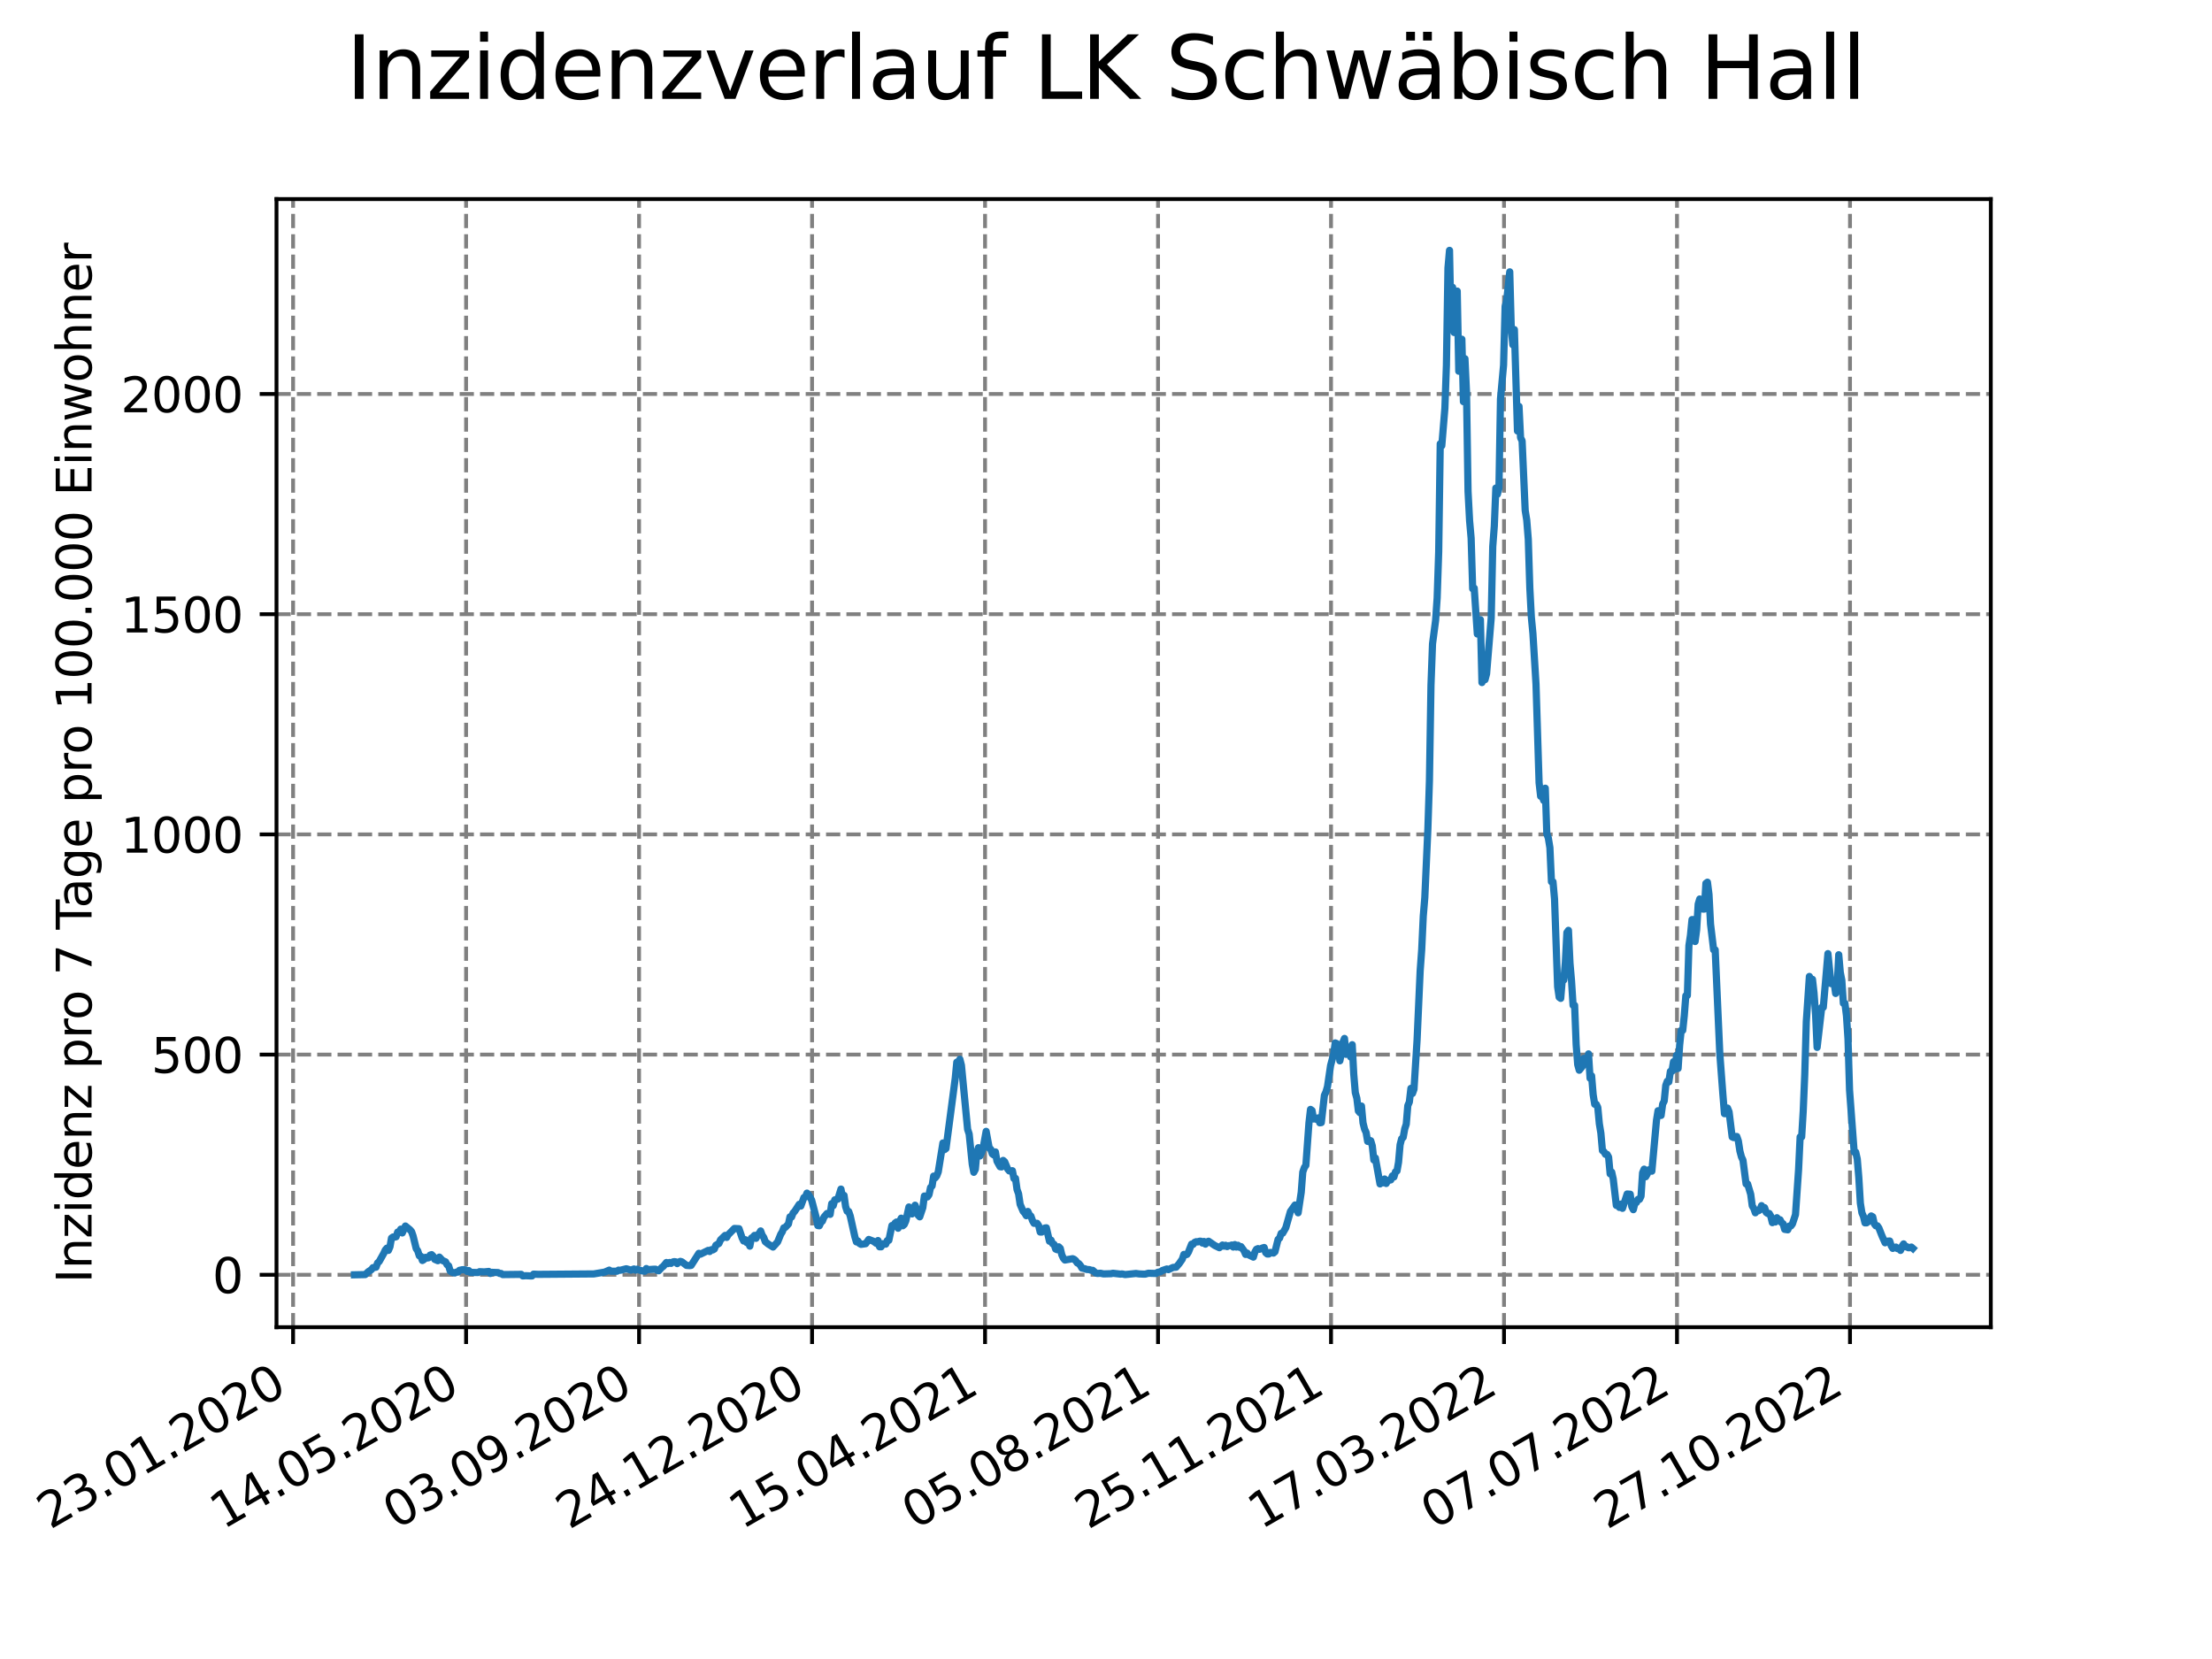 <?xml version="1.0" encoding="utf-8" standalone="no"?>
<!DOCTYPE svg PUBLIC "-//W3C//DTD SVG 1.1//EN"
  "http://www.w3.org/Graphics/SVG/1.1/DTD/svg11.dtd">
<svg xmlns:xlink="http://www.w3.org/1999/xlink" width="460.8pt" height="345.6pt" viewBox="0 0 460.8 345.6" xmlns="http://www.w3.org/2000/svg" version="1.1">
 <defs>
  <style type="text/css">*{stroke-linejoin: round; stroke-linecap: butt}</style>
 </defs>
 <g id="figure_1">
  <g id="patch_1">
   <path d="M 0 345.6 
L 460.8 345.6 
L 460.8 0 
L 0 0 
z
" style="fill: #ffffff"/>
  </g>
  <g id="axes_1">
   <g id="patch_2">
    <path d="M 57.6 276.48 
L 414.72 276.48 
L 414.72 41.472 
L 57.6 41.472 
z
" style="fill: #ffffff"/>
   </g>
   <g id="matplotlib.axis_1">
    <g id="xtick_1">
     <g id="line2d_1">
      <path d="M 61.056 276.48 
L 61.056 41.472 
" clip-path="url(#pf6f4ff1343)" style="fill: none; stroke-dasharray: 2.96,1.28; stroke-dashoffset: 0; stroke: #808080; stroke-width: 0.8"/>
     </g>
     <g id="line2d_2">
      <defs>
       <path id="m488d2e5618" d="M 0 0 
L 0 3.5 
" style="stroke: #000000; stroke-width: 0.8"/>
      </defs>
      <g>
       <use xlink:href="#m488d2e5618" x="61.056" y="276.48" style="stroke: #000000; stroke-width: 0.8"/>
      </g>
     </g>
     <g id="text_1">
      <!-- 23.01.2020 -->
      <g transform="translate(10.431 318.689) rotate(-30) scale(0.1 -0.1)">
       <defs>
        <path id="DejaVuSans-32" d="M 1228 531 
L 3431 531 
L 3431 0 
L 469 0 
L 469 531 
Q 828 903 1448 1529 
Q 2069 2156 2228 2338 
Q 2531 2678 2651 2914 
Q 2772 3150 2772 3378 
Q 2772 3750 2511 3984 
Q 2250 4219 1831 4219 
Q 1534 4219 1204 4116 
Q 875 4013 500 3803 
L 500 4441 
Q 881 4594 1212 4672 
Q 1544 4750 1819 4750 
Q 2544 4750 2975 4387 
Q 3406 4025 3406 3419 
Q 3406 3131 3298 2873 
Q 3191 2616 2906 2266 
Q 2828 2175 2409 1742 
Q 1991 1309 1228 531 
z
" transform="scale(0.016)"/>
        <path id="DejaVuSans-33" d="M 2597 2516 
Q 3050 2419 3304 2112 
Q 3559 1806 3559 1356 
Q 3559 666 3084 287 
Q 2609 -91 1734 -91 
Q 1441 -91 1130 -33 
Q 819 25 488 141 
L 488 750 
Q 750 597 1062 519 
Q 1375 441 1716 441 
Q 2309 441 2620 675 
Q 2931 909 2931 1356 
Q 2931 1769 2642 2001 
Q 2353 2234 1838 2234 
L 1294 2234 
L 1294 2753 
L 1863 2753 
Q 2328 2753 2575 2939 
Q 2822 3125 2822 3475 
Q 2822 3834 2567 4026 
Q 2313 4219 1838 4219 
Q 1578 4219 1281 4162 
Q 984 4106 628 3988 
L 628 4550 
Q 988 4650 1302 4700 
Q 1616 4750 1894 4750 
Q 2613 4750 3031 4423 
Q 3450 4097 3450 3541 
Q 3450 3153 3228 2886 
Q 3006 2619 2597 2516 
z
" transform="scale(0.016)"/>
        <path id="DejaVuSans-2e" d="M 684 794 
L 1344 794 
L 1344 0 
L 684 0 
L 684 794 
z
" transform="scale(0.016)"/>
        <path id="DejaVuSans-30" d="M 2034 4250 
Q 1547 4250 1301 3770 
Q 1056 3291 1056 2328 
Q 1056 1369 1301 889 
Q 1547 409 2034 409 
Q 2525 409 2770 889 
Q 3016 1369 3016 2328 
Q 3016 3291 2770 3770 
Q 2525 4250 2034 4250 
z
M 2034 4750 
Q 2819 4750 3233 4129 
Q 3647 3509 3647 2328 
Q 3647 1150 3233 529 
Q 2819 -91 2034 -91 
Q 1250 -91 836 529 
Q 422 1150 422 2328 
Q 422 3509 836 4129 
Q 1250 4750 2034 4750 
z
" transform="scale(0.016)"/>
        <path id="DejaVuSans-31" d="M 794 531 
L 1825 531 
L 1825 4091 
L 703 3866 
L 703 4441 
L 1819 4666 
L 2450 4666 
L 2450 531 
L 3481 531 
L 3481 0 
L 794 0 
L 794 531 
z
" transform="scale(0.016)"/>
       </defs>
       <use xlink:href="#DejaVuSans-32"/>
       <use xlink:href="#DejaVuSans-33" x="63.623"/>
       <use xlink:href="#DejaVuSans-2e" x="127.246"/>
       <use xlink:href="#DejaVuSans-30" x="159.033"/>
       <use xlink:href="#DejaVuSans-31" x="222.656"/>
       <use xlink:href="#DejaVuSans-2e" x="286.279"/>
       <use xlink:href="#DejaVuSans-32" x="318.066"/>
       <use xlink:href="#DejaVuSans-30" x="381.689"/>
       <use xlink:href="#DejaVuSans-32" x="445.312"/>
       <use xlink:href="#DejaVuSans-30" x="508.936"/>
      </g>
     </g>
    </g>
    <g id="xtick_2">
     <g id="line2d_3">
      <path d="M 97.093 276.48 
L 97.093 41.472 
" clip-path="url(#pf6f4ff1343)" style="fill: none; stroke-dasharray: 2.96,1.28; stroke-dashoffset: 0; stroke: #808080; stroke-width: 0.8"/>
     </g>
     <g id="line2d_4">
      <g>
       <use xlink:href="#m488d2e5618" x="97.093" y="276.48" style="stroke: #000000; stroke-width: 0.8"/>
      </g>
     </g>
     <g id="text_2">
      <!-- 14.05.2020 -->
      <g transform="translate(46.468 318.689) rotate(-30) scale(0.1 -0.1)">
       <defs>
        <path id="DejaVuSans-34" d="M 2419 4116 
L 825 1625 
L 2419 1625 
L 2419 4116 
z
M 2253 4666 
L 3047 4666 
L 3047 1625 
L 3713 1625 
L 3713 1100 
L 3047 1100 
L 3047 0 
L 2419 0 
L 2419 1100 
L 313 1100 
L 313 1709 
L 2253 4666 
z
" transform="scale(0.016)"/>
        <path id="DejaVuSans-35" d="M 691 4666 
L 3169 4666 
L 3169 4134 
L 1269 4134 
L 1269 2991 
Q 1406 3038 1543 3061 
Q 1681 3084 1819 3084 
Q 2600 3084 3056 2656 
Q 3513 2228 3513 1497 
Q 3513 744 3044 326 
Q 2575 -91 1722 -91 
Q 1428 -91 1123 -41 
Q 819 9 494 109 
L 494 744 
Q 775 591 1075 516 
Q 1375 441 1709 441 
Q 2250 441 2565 725 
Q 2881 1009 2881 1497 
Q 2881 1984 2565 2268 
Q 2250 2553 1709 2553 
Q 1456 2553 1204 2497 
Q 953 2441 691 2322 
L 691 4666 
z
" transform="scale(0.016)"/>
       </defs>
       <use xlink:href="#DejaVuSans-31"/>
       <use xlink:href="#DejaVuSans-34" x="63.623"/>
       <use xlink:href="#DejaVuSans-2e" x="127.246"/>
       <use xlink:href="#DejaVuSans-30" x="159.033"/>
       <use xlink:href="#DejaVuSans-35" x="222.656"/>
       <use xlink:href="#DejaVuSans-2e" x="286.279"/>
       <use xlink:href="#DejaVuSans-32" x="318.066"/>
       <use xlink:href="#DejaVuSans-30" x="381.689"/>
       <use xlink:href="#DejaVuSans-32" x="445.312"/>
       <use xlink:href="#DejaVuSans-30" x="508.936"/>
      </g>
     </g>
    </g>
    <g id="xtick_3">
     <g id="line2d_5">
      <path d="M 133.13 276.48 
L 133.13 41.472 
" clip-path="url(#pf6f4ff1343)" style="fill: none; stroke-dasharray: 2.96,1.28; stroke-dashoffset: 0; stroke: #808080; stroke-width: 0.8"/>
     </g>
     <g id="line2d_6">
      <g>
       <use xlink:href="#m488d2e5618" x="133.13" y="276.48" style="stroke: #000000; stroke-width: 0.8"/>
      </g>
     </g>
     <g id="text_3">
      <!-- 03.09.2020 -->
      <g transform="translate(82.505 318.689) rotate(-30) scale(0.1 -0.1)">
       <defs>
        <path id="DejaVuSans-39" d="M 703 97 
L 703 672 
Q 941 559 1184 500 
Q 1428 441 1663 441 
Q 2288 441 2617 861 
Q 2947 1281 2994 2138 
Q 2813 1869 2534 1725 
Q 2256 1581 1919 1581 
Q 1219 1581 811 2004 
Q 403 2428 403 3163 
Q 403 3881 828 4315 
Q 1253 4750 1959 4750 
Q 2769 4750 3195 4129 
Q 3622 3509 3622 2328 
Q 3622 1225 3098 567 
Q 2575 -91 1691 -91 
Q 1453 -91 1209 -44 
Q 966 3 703 97 
z
M 1959 2075 
Q 2384 2075 2632 2365 
Q 2881 2656 2881 3163 
Q 2881 3666 2632 3958 
Q 2384 4250 1959 4250 
Q 1534 4250 1286 3958 
Q 1038 3666 1038 3163 
Q 1038 2656 1286 2365 
Q 1534 2075 1959 2075 
z
" transform="scale(0.016)"/>
       </defs>
       <use xlink:href="#DejaVuSans-30"/>
       <use xlink:href="#DejaVuSans-33" x="63.623"/>
       <use xlink:href="#DejaVuSans-2e" x="127.246"/>
       <use xlink:href="#DejaVuSans-30" x="159.033"/>
       <use xlink:href="#DejaVuSans-39" x="222.656"/>
       <use xlink:href="#DejaVuSans-2e" x="286.279"/>
       <use xlink:href="#DejaVuSans-32" x="318.066"/>
       <use xlink:href="#DejaVuSans-30" x="381.689"/>
       <use xlink:href="#DejaVuSans-32" x="445.312"/>
       <use xlink:href="#DejaVuSans-30" x="508.936"/>
      </g>
     </g>
    </g>
    <g id="xtick_4">
     <g id="line2d_7">
      <path d="M 169.167 276.48 
L 169.167 41.472 
" clip-path="url(#pf6f4ff1343)" style="fill: none; stroke-dasharray: 2.96,1.28; stroke-dashoffset: 0; stroke: #808080; stroke-width: 0.8"/>
     </g>
     <g id="line2d_8">
      <g>
       <use xlink:href="#m488d2e5618" x="169.167" y="276.48" style="stroke: #000000; stroke-width: 0.8"/>
      </g>
     </g>
     <g id="text_4">
      <!-- 24.12.2020 -->
      <g transform="translate(118.542 318.689) rotate(-30) scale(0.1 -0.1)">
       <use xlink:href="#DejaVuSans-32"/>
       <use xlink:href="#DejaVuSans-34" x="63.623"/>
       <use xlink:href="#DejaVuSans-2e" x="127.246"/>
       <use xlink:href="#DejaVuSans-31" x="159.033"/>
       <use xlink:href="#DejaVuSans-32" x="222.656"/>
       <use xlink:href="#DejaVuSans-2e" x="286.279"/>
       <use xlink:href="#DejaVuSans-32" x="318.066"/>
       <use xlink:href="#DejaVuSans-30" x="381.689"/>
       <use xlink:href="#DejaVuSans-32" x="445.312"/>
       <use xlink:href="#DejaVuSans-30" x="508.936"/>
      </g>
     </g>
    </g>
    <g id="xtick_5">
     <g id="line2d_9">
      <path d="M 205.204 276.48 
L 205.204 41.472 
" clip-path="url(#pf6f4ff1343)" style="fill: none; stroke-dasharray: 2.96,1.28; stroke-dashoffset: 0; stroke: #808080; stroke-width: 0.8"/>
     </g>
     <g id="line2d_10">
      <g>
       <use xlink:href="#m488d2e5618" x="205.204" y="276.48" style="stroke: #000000; stroke-width: 0.8"/>
      </g>
     </g>
     <g id="text_5">
      <!-- 15.04.2021 -->
      <g transform="translate(154.579 318.689) rotate(-30) scale(0.1 -0.1)">
       <use xlink:href="#DejaVuSans-31"/>
       <use xlink:href="#DejaVuSans-35" x="63.623"/>
       <use xlink:href="#DejaVuSans-2e" x="127.246"/>
       <use xlink:href="#DejaVuSans-30" x="159.033"/>
       <use xlink:href="#DejaVuSans-34" x="222.656"/>
       <use xlink:href="#DejaVuSans-2e" x="286.279"/>
       <use xlink:href="#DejaVuSans-32" x="318.066"/>
       <use xlink:href="#DejaVuSans-30" x="381.689"/>
       <use xlink:href="#DejaVuSans-32" x="445.312"/>
       <use xlink:href="#DejaVuSans-31" x="508.936"/>
      </g>
     </g>
    </g>
    <g id="xtick_6">
     <g id="line2d_11">
      <path d="M 241.241 276.48 
L 241.241 41.472 
" clip-path="url(#pf6f4ff1343)" style="fill: none; stroke-dasharray: 2.96,1.28; stroke-dashoffset: 0; stroke: #808080; stroke-width: 0.8"/>
     </g>
     <g id="line2d_12">
      <g>
       <use xlink:href="#m488d2e5618" x="241.241" y="276.48" style="stroke: #000000; stroke-width: 0.8"/>
      </g>
     </g>
     <g id="text_6">
      <!-- 05.08.2021 -->
      <g transform="translate(190.616 318.689) rotate(-30) scale(0.1 -0.1)">
       <defs>
        <path id="DejaVuSans-38" d="M 2034 2216 
Q 1584 2216 1326 1975 
Q 1069 1734 1069 1313 
Q 1069 891 1326 650 
Q 1584 409 2034 409 
Q 2484 409 2743 651 
Q 3003 894 3003 1313 
Q 3003 1734 2745 1975 
Q 2488 2216 2034 2216 
z
M 1403 2484 
Q 997 2584 770 2862 
Q 544 3141 544 3541 
Q 544 4100 942 4425 
Q 1341 4750 2034 4750 
Q 2731 4750 3128 4425 
Q 3525 4100 3525 3541 
Q 3525 3141 3298 2862 
Q 3072 2584 2669 2484 
Q 3125 2378 3379 2068 
Q 3634 1759 3634 1313 
Q 3634 634 3220 271 
Q 2806 -91 2034 -91 
Q 1263 -91 848 271 
Q 434 634 434 1313 
Q 434 1759 690 2068 
Q 947 2378 1403 2484 
z
M 1172 3481 
Q 1172 3119 1398 2916 
Q 1625 2713 2034 2713 
Q 2441 2713 2670 2916 
Q 2900 3119 2900 3481 
Q 2900 3844 2670 4047 
Q 2441 4250 2034 4250 
Q 1625 4250 1398 4047 
Q 1172 3844 1172 3481 
z
" transform="scale(0.016)"/>
       </defs>
       <use xlink:href="#DejaVuSans-30"/>
       <use xlink:href="#DejaVuSans-35" x="63.623"/>
       <use xlink:href="#DejaVuSans-2e" x="127.246"/>
       <use xlink:href="#DejaVuSans-30" x="159.033"/>
       <use xlink:href="#DejaVuSans-38" x="222.656"/>
       <use xlink:href="#DejaVuSans-2e" x="286.279"/>
       <use xlink:href="#DejaVuSans-32" x="318.066"/>
       <use xlink:href="#DejaVuSans-30" x="381.689"/>
       <use xlink:href="#DejaVuSans-32" x="445.312"/>
       <use xlink:href="#DejaVuSans-31" x="508.936"/>
      </g>
     </g>
    </g>
    <g id="xtick_7">
     <g id="line2d_13">
      <path d="M 277.278 276.48 
L 277.278 41.472 
" clip-path="url(#pf6f4ff1343)" style="fill: none; stroke-dasharray: 2.96,1.28; stroke-dashoffset: 0; stroke: #808080; stroke-width: 0.8"/>
     </g>
     <g id="line2d_14">
      <g>
       <use xlink:href="#m488d2e5618" x="277.278" y="276.48" style="stroke: #000000; stroke-width: 0.8"/>
      </g>
     </g>
     <g id="text_7">
      <!-- 25.11.2021 -->
      <g transform="translate(226.653 318.689) rotate(-30) scale(0.1 -0.1)">
       <use xlink:href="#DejaVuSans-32"/>
       <use xlink:href="#DejaVuSans-35" x="63.623"/>
       <use xlink:href="#DejaVuSans-2e" x="127.246"/>
       <use xlink:href="#DejaVuSans-31" x="159.033"/>
       <use xlink:href="#DejaVuSans-31" x="222.656"/>
       <use xlink:href="#DejaVuSans-2e" x="286.279"/>
       <use xlink:href="#DejaVuSans-32" x="318.066"/>
       <use xlink:href="#DejaVuSans-30" x="381.689"/>
       <use xlink:href="#DejaVuSans-32" x="445.312"/>
       <use xlink:href="#DejaVuSans-31" x="508.936"/>
      </g>
     </g>
    </g>
    <g id="xtick_8">
     <g id="line2d_15">
      <path d="M 313.315 276.48 
L 313.315 41.472 
" clip-path="url(#pf6f4ff1343)" style="fill: none; stroke-dasharray: 2.96,1.28; stroke-dashoffset: 0; stroke: #808080; stroke-width: 0.8"/>
     </g>
     <g id="line2d_16">
      <g>
       <use xlink:href="#m488d2e5618" x="313.315" y="276.48" style="stroke: #000000; stroke-width: 0.8"/>
      </g>
     </g>
     <g id="text_8">
      <!-- 17.03.2022 -->
      <g transform="translate(262.69 318.689) rotate(-30) scale(0.1 -0.1)">
       <defs>
        <path id="DejaVuSans-37" d="M 525 4666 
L 3525 4666 
L 3525 4397 
L 1831 0 
L 1172 0 
L 2766 4134 
L 525 4134 
L 525 4666 
z
" transform="scale(0.016)"/>
       </defs>
       <use xlink:href="#DejaVuSans-31"/>
       <use xlink:href="#DejaVuSans-37" x="63.623"/>
       <use xlink:href="#DejaVuSans-2e" x="127.246"/>
       <use xlink:href="#DejaVuSans-30" x="159.033"/>
       <use xlink:href="#DejaVuSans-33" x="222.656"/>
       <use xlink:href="#DejaVuSans-2e" x="286.279"/>
       <use xlink:href="#DejaVuSans-32" x="318.066"/>
       <use xlink:href="#DejaVuSans-30" x="381.689"/>
       <use xlink:href="#DejaVuSans-32" x="445.312"/>
       <use xlink:href="#DejaVuSans-32" x="508.936"/>
      </g>
     </g>
    </g>
    <g id="xtick_9">
     <g id="line2d_17">
      <path d="M 349.352 276.48 
L 349.352 41.472 
" clip-path="url(#pf6f4ff1343)" style="fill: none; stroke-dasharray: 2.96,1.28; stroke-dashoffset: 0; stroke: #808080; stroke-width: 0.8"/>
     </g>
     <g id="line2d_18">
      <g>
       <use xlink:href="#m488d2e5618" x="349.352" y="276.48" style="stroke: #000000; stroke-width: 0.8"/>
      </g>
     </g>
     <g id="text_9">
      <!-- 07.07.2022 -->
      <g transform="translate(298.727 318.689) rotate(-30) scale(0.1 -0.1)">
       <use xlink:href="#DejaVuSans-30"/>
       <use xlink:href="#DejaVuSans-37" x="63.623"/>
       <use xlink:href="#DejaVuSans-2e" x="127.246"/>
       <use xlink:href="#DejaVuSans-30" x="159.033"/>
       <use xlink:href="#DejaVuSans-37" x="222.656"/>
       <use xlink:href="#DejaVuSans-2e" x="286.279"/>
       <use xlink:href="#DejaVuSans-32" x="318.066"/>
       <use xlink:href="#DejaVuSans-30" x="381.689"/>
       <use xlink:href="#DejaVuSans-32" x="445.312"/>
       <use xlink:href="#DejaVuSans-32" x="508.936"/>
      </g>
     </g>
    </g>
    <g id="xtick_10">
     <g id="line2d_19">
      <path d="M 385.389 276.48 
L 385.389 41.472 
" clip-path="url(#pf6f4ff1343)" style="fill: none; stroke-dasharray: 2.96,1.28; stroke-dashoffset: 0; stroke: #808080; stroke-width: 0.8"/>
     </g>
     <g id="line2d_20">
      <g>
       <use xlink:href="#m488d2e5618" x="385.389" y="276.48" style="stroke: #000000; stroke-width: 0.8"/>
      </g>
     </g>
     <g id="text_10">
      <!-- 27.10.2022 -->
      <g transform="translate(334.764 318.689) rotate(-30) scale(0.1 -0.1)">
       <use xlink:href="#DejaVuSans-32"/>
       <use xlink:href="#DejaVuSans-37" x="63.623"/>
       <use xlink:href="#DejaVuSans-2e" x="127.246"/>
       <use xlink:href="#DejaVuSans-31" x="159.033"/>
       <use xlink:href="#DejaVuSans-30" x="222.656"/>
       <use xlink:href="#DejaVuSans-2e" x="286.279"/>
       <use xlink:href="#DejaVuSans-32" x="318.066"/>
       <use xlink:href="#DejaVuSans-30" x="381.689"/>
       <use xlink:href="#DejaVuSans-32" x="445.312"/>
       <use xlink:href="#DejaVuSans-32" x="508.936"/>
      </g>
     </g>
    </g>
   </g>
   <g id="matplotlib.axis_2">
    <g id="ytick_1">
     <g id="line2d_21">
      <path d="M 57.6 265.565 
L 414.72 265.565 
" clip-path="url(#pf6f4ff1343)" style="fill: none; stroke-dasharray: 2.96,1.28; stroke-dashoffset: 0; stroke: #808080; stroke-width: 0.8"/>
     </g>
     <g id="line2d_22">
      <defs>
       <path id="m3680b4f6d8" d="M 0 0 
L -3.5 0 
" style="stroke: #000000; stroke-width: 0.8"/>
      </defs>
      <g>
       <use xlink:href="#m3680b4f6d8" x="57.6" y="265.565" style="stroke: #000000; stroke-width: 0.8"/>
      </g>
     </g>
     <g id="text_11">
      <!-- 0 -->
      <g transform="translate(44.237 269.364) scale(0.1 -0.1)">
       <use xlink:href="#DejaVuSans-30"/>
      </g>
     </g>
    </g>
    <g id="ytick_2">
     <g id="line2d_23">
      <path d="M 57.6 219.693 
L 414.72 219.693 
" clip-path="url(#pf6f4ff1343)" style="fill: none; stroke-dasharray: 2.96,1.28; stroke-dashoffset: 0; stroke: #808080; stroke-width: 0.8"/>
     </g>
     <g id="line2d_24">
      <g>
       <use xlink:href="#m3680b4f6d8" x="57.6" y="219.693" style="stroke: #000000; stroke-width: 0.8"/>
      </g>
     </g>
     <g id="text_12">
      <!-- 500 -->
      <g transform="translate(31.512 223.492) scale(0.1 -0.1)">
       <use xlink:href="#DejaVuSans-35"/>
       <use xlink:href="#DejaVuSans-30" x="63.623"/>
       <use xlink:href="#DejaVuSans-30" x="127.246"/>
      </g>
     </g>
    </g>
    <g id="ytick_3">
     <g id="line2d_25">
      <path d="M 57.6 173.821 
L 414.72 173.821 
" clip-path="url(#pf6f4ff1343)" style="fill: none; stroke-dasharray: 2.96,1.28; stroke-dashoffset: 0; stroke: #808080; stroke-width: 0.8"/>
     </g>
     <g id="line2d_26">
      <g>
       <use xlink:href="#m3680b4f6d8" x="57.6" y="173.821" style="stroke: #000000; stroke-width: 0.8"/>
      </g>
     </g>
     <g id="text_13">
      <!-- 1000 -->
      <g transform="translate(25.15 177.621) scale(0.1 -0.1)">
       <use xlink:href="#DejaVuSans-31"/>
       <use xlink:href="#DejaVuSans-30" x="63.623"/>
       <use xlink:href="#DejaVuSans-30" x="127.246"/>
       <use xlink:href="#DejaVuSans-30" x="190.869"/>
      </g>
     </g>
    </g>
    <g id="ytick_4">
     <g id="line2d_27">
      <path d="M 57.6 127.95 
L 414.72 127.95 
" clip-path="url(#pf6f4ff1343)" style="fill: none; stroke-dasharray: 2.96,1.28; stroke-dashoffset: 0; stroke: #808080; stroke-width: 0.8"/>
     </g>
     <g id="line2d_28">
      <g>
       <use xlink:href="#m3680b4f6d8" x="57.6" y="127.95" style="stroke: #000000; stroke-width: 0.8"/>
      </g>
     </g>
     <g id="text_14">
      <!-- 1500 -->
      <g transform="translate(25.15 131.749) scale(0.1 -0.1)">
       <use xlink:href="#DejaVuSans-31"/>
       <use xlink:href="#DejaVuSans-35" x="63.623"/>
       <use xlink:href="#DejaVuSans-30" x="127.246"/>
       <use xlink:href="#DejaVuSans-30" x="190.869"/>
      </g>
     </g>
    </g>
    <g id="ytick_5">
     <g id="line2d_29">
      <path d="M 57.6 82.078 
L 414.72 82.078 
" clip-path="url(#pf6f4ff1343)" style="fill: none; stroke-dasharray: 2.96,1.28; stroke-dashoffset: 0; stroke: #808080; stroke-width: 0.8"/>
     </g>
     <g id="line2d_30">
      <g>
       <use xlink:href="#m3680b4f6d8" x="57.6" y="82.078" style="stroke: #000000; stroke-width: 0.8"/>
      </g>
     </g>
     <g id="text_15">
      <!-- 2000 -->
      <g transform="translate(25.15 85.877) scale(0.1 -0.1)">
       <use xlink:href="#DejaVuSans-32"/>
       <use xlink:href="#DejaVuSans-30" x="63.623"/>
       <use xlink:href="#DejaVuSans-30" x="127.246"/>
       <use xlink:href="#DejaVuSans-30" x="190.869"/>
      </g>
     </g>
    </g>
    <g id="text_16">
     <!-- Inzidenz pro 7 Tage pro 100.000 Einwohner -->
     <g transform="translate(19.07 267.301) rotate(-90) scale(0.1 -0.1)">
      <defs>
       <path id="DejaVuSans-49" d="M 628 4666 
L 1259 4666 
L 1259 0 
L 628 0 
L 628 4666 
z
" transform="scale(0.016)"/>
       <path id="DejaVuSans-6e" d="M 3513 2113 
L 3513 0 
L 2938 0 
L 2938 2094 
Q 2938 2591 2744 2837 
Q 2550 3084 2163 3084 
Q 1697 3084 1428 2787 
Q 1159 2491 1159 1978 
L 1159 0 
L 581 0 
L 581 3500 
L 1159 3500 
L 1159 2956 
Q 1366 3272 1645 3428 
Q 1925 3584 2291 3584 
Q 2894 3584 3203 3211 
Q 3513 2838 3513 2113 
z
" transform="scale(0.016)"/>
       <path id="DejaVuSans-7a" d="M 353 3500 
L 3084 3500 
L 3084 2975 
L 922 459 
L 3084 459 
L 3084 0 
L 275 0 
L 275 525 
L 2438 3041 
L 353 3041 
L 353 3500 
z
" transform="scale(0.016)"/>
       <path id="DejaVuSans-69" d="M 603 3500 
L 1178 3500 
L 1178 0 
L 603 0 
L 603 3500 
z
M 603 4863 
L 1178 4863 
L 1178 4134 
L 603 4134 
L 603 4863 
z
" transform="scale(0.016)"/>
       <path id="DejaVuSans-64" d="M 2906 2969 
L 2906 4863 
L 3481 4863 
L 3481 0 
L 2906 0 
L 2906 525 
Q 2725 213 2448 61 
Q 2172 -91 1784 -91 
Q 1150 -91 751 415 
Q 353 922 353 1747 
Q 353 2572 751 3078 
Q 1150 3584 1784 3584 
Q 2172 3584 2448 3432 
Q 2725 3281 2906 2969 
z
M 947 1747 
Q 947 1113 1208 752 
Q 1469 391 1925 391 
Q 2381 391 2643 752 
Q 2906 1113 2906 1747 
Q 2906 2381 2643 2742 
Q 2381 3103 1925 3103 
Q 1469 3103 1208 2742 
Q 947 2381 947 1747 
z
" transform="scale(0.016)"/>
       <path id="DejaVuSans-65" d="M 3597 1894 
L 3597 1613 
L 953 1613 
Q 991 1019 1311 708 
Q 1631 397 2203 397 
Q 2534 397 2845 478 
Q 3156 559 3463 722 
L 3463 178 
Q 3153 47 2828 -22 
Q 2503 -91 2169 -91 
Q 1331 -91 842 396 
Q 353 884 353 1716 
Q 353 2575 817 3079 
Q 1281 3584 2069 3584 
Q 2775 3584 3186 3129 
Q 3597 2675 3597 1894 
z
M 3022 2063 
Q 3016 2534 2758 2815 
Q 2500 3097 2075 3097 
Q 1594 3097 1305 2825 
Q 1016 2553 972 2059 
L 3022 2063 
z
" transform="scale(0.016)"/>
       <path id="DejaVuSans-20" transform="scale(0.016)"/>
       <path id="DejaVuSans-70" d="M 1159 525 
L 1159 -1331 
L 581 -1331 
L 581 3500 
L 1159 3500 
L 1159 2969 
Q 1341 3281 1617 3432 
Q 1894 3584 2278 3584 
Q 2916 3584 3314 3078 
Q 3713 2572 3713 1747 
Q 3713 922 3314 415 
Q 2916 -91 2278 -91 
Q 1894 -91 1617 61 
Q 1341 213 1159 525 
z
M 3116 1747 
Q 3116 2381 2855 2742 
Q 2594 3103 2138 3103 
Q 1681 3103 1420 2742 
Q 1159 2381 1159 1747 
Q 1159 1113 1420 752 
Q 1681 391 2138 391 
Q 2594 391 2855 752 
Q 3116 1113 3116 1747 
z
" transform="scale(0.016)"/>
       <path id="DejaVuSans-72" d="M 2631 2963 
Q 2534 3019 2420 3045 
Q 2306 3072 2169 3072 
Q 1681 3072 1420 2755 
Q 1159 2438 1159 1844 
L 1159 0 
L 581 0 
L 581 3500 
L 1159 3500 
L 1159 2956 
Q 1341 3275 1631 3429 
Q 1922 3584 2338 3584 
Q 2397 3584 2469 3576 
Q 2541 3569 2628 3553 
L 2631 2963 
z
" transform="scale(0.016)"/>
       <path id="DejaVuSans-6f" d="M 1959 3097 
Q 1497 3097 1228 2736 
Q 959 2375 959 1747 
Q 959 1119 1226 758 
Q 1494 397 1959 397 
Q 2419 397 2687 759 
Q 2956 1122 2956 1747 
Q 2956 2369 2687 2733 
Q 2419 3097 1959 3097 
z
M 1959 3584 
Q 2709 3584 3137 3096 
Q 3566 2609 3566 1747 
Q 3566 888 3137 398 
Q 2709 -91 1959 -91 
Q 1206 -91 779 398 
Q 353 888 353 1747 
Q 353 2609 779 3096 
Q 1206 3584 1959 3584 
z
" transform="scale(0.016)"/>
       <path id="DejaVuSans-54" d="M -19 4666 
L 3928 4666 
L 3928 4134 
L 2272 4134 
L 2272 0 
L 1638 0 
L 1638 4134 
L -19 4134 
L -19 4666 
z
" transform="scale(0.016)"/>
       <path id="DejaVuSans-61" d="M 2194 1759 
Q 1497 1759 1228 1600 
Q 959 1441 959 1056 
Q 959 750 1161 570 
Q 1363 391 1709 391 
Q 2188 391 2477 730 
Q 2766 1069 2766 1631 
L 2766 1759 
L 2194 1759 
z
M 3341 1997 
L 3341 0 
L 2766 0 
L 2766 531 
Q 2569 213 2275 61 
Q 1981 -91 1556 -91 
Q 1019 -91 701 211 
Q 384 513 384 1019 
Q 384 1609 779 1909 
Q 1175 2209 1959 2209 
L 2766 2209 
L 2766 2266 
Q 2766 2663 2505 2880 
Q 2244 3097 1772 3097 
Q 1472 3097 1187 3025 
Q 903 2953 641 2809 
L 641 3341 
Q 956 3463 1253 3523 
Q 1550 3584 1831 3584 
Q 2591 3584 2966 3190 
Q 3341 2797 3341 1997 
z
" transform="scale(0.016)"/>
       <path id="DejaVuSans-67" d="M 2906 1791 
Q 2906 2416 2648 2759 
Q 2391 3103 1925 3103 
Q 1463 3103 1205 2759 
Q 947 2416 947 1791 
Q 947 1169 1205 825 
Q 1463 481 1925 481 
Q 2391 481 2648 825 
Q 2906 1169 2906 1791 
z
M 3481 434 
Q 3481 -459 3084 -895 
Q 2688 -1331 1869 -1331 
Q 1566 -1331 1297 -1286 
Q 1028 -1241 775 -1147 
L 775 -588 
Q 1028 -725 1275 -790 
Q 1522 -856 1778 -856 
Q 2344 -856 2625 -561 
Q 2906 -266 2906 331 
L 2906 616 
Q 2728 306 2450 153 
Q 2172 0 1784 0 
Q 1141 0 747 490 
Q 353 981 353 1791 
Q 353 2603 747 3093 
Q 1141 3584 1784 3584 
Q 2172 3584 2450 3431 
Q 2728 3278 2906 2969 
L 2906 3500 
L 3481 3500 
L 3481 434 
z
" transform="scale(0.016)"/>
       <path id="DejaVuSans-45" d="M 628 4666 
L 3578 4666 
L 3578 4134 
L 1259 4134 
L 1259 2753 
L 3481 2753 
L 3481 2222 
L 1259 2222 
L 1259 531 
L 3634 531 
L 3634 0 
L 628 0 
L 628 4666 
z
" transform="scale(0.016)"/>
       <path id="DejaVuSans-77" d="M 269 3500 
L 844 3500 
L 1563 769 
L 2278 3500 
L 2956 3500 
L 3675 769 
L 4391 3500 
L 4966 3500 
L 4050 0 
L 3372 0 
L 2619 2869 
L 1863 0 
L 1184 0 
L 269 3500 
z
" transform="scale(0.016)"/>
       <path id="DejaVuSans-68" d="M 3513 2113 
L 3513 0 
L 2938 0 
L 2938 2094 
Q 2938 2591 2744 2837 
Q 2550 3084 2163 3084 
Q 1697 3084 1428 2787 
Q 1159 2491 1159 1978 
L 1159 0 
L 581 0 
L 581 4863 
L 1159 4863 
L 1159 2956 
Q 1366 3272 1645 3428 
Q 1925 3584 2291 3584 
Q 2894 3584 3203 3211 
Q 3513 2838 3513 2113 
z
" transform="scale(0.016)"/>
      </defs>
      <use xlink:href="#DejaVuSans-49"/>
      <use xlink:href="#DejaVuSans-6e" x="29.492"/>
      <use xlink:href="#DejaVuSans-7a" x="92.871"/>
      <use xlink:href="#DejaVuSans-69" x="145.361"/>
      <use xlink:href="#DejaVuSans-64" x="173.145"/>
      <use xlink:href="#DejaVuSans-65" x="236.621"/>
      <use xlink:href="#DejaVuSans-6e" x="298.145"/>
      <use xlink:href="#DejaVuSans-7a" x="361.523"/>
      <use xlink:href="#DejaVuSans-20" x="414.014"/>
      <use xlink:href="#DejaVuSans-70" x="445.801"/>
      <use xlink:href="#DejaVuSans-72" x="509.277"/>
      <use xlink:href="#DejaVuSans-6f" x="548.141"/>
      <use xlink:href="#DejaVuSans-20" x="609.322"/>
      <use xlink:href="#DejaVuSans-37" x="641.109"/>
      <use xlink:href="#DejaVuSans-20" x="704.732"/>
      <use xlink:href="#DejaVuSans-54" x="736.52"/>
      <use xlink:href="#DejaVuSans-61" x="781.104"/>
      <use xlink:href="#DejaVuSans-67" x="842.383"/>
      <use xlink:href="#DejaVuSans-65" x="905.859"/>
      <use xlink:href="#DejaVuSans-20" x="967.383"/>
      <use xlink:href="#DejaVuSans-70" x="999.17"/>
      <use xlink:href="#DejaVuSans-72" x="1062.646"/>
      <use xlink:href="#DejaVuSans-6f" x="1101.51"/>
      <use xlink:href="#DejaVuSans-20" x="1162.691"/>
      <use xlink:href="#DejaVuSans-31" x="1194.479"/>
      <use xlink:href="#DejaVuSans-30" x="1258.102"/>
      <use xlink:href="#DejaVuSans-30" x="1321.725"/>
      <use xlink:href="#DejaVuSans-2e" x="1385.348"/>
      <use xlink:href="#DejaVuSans-30" x="1417.135"/>
      <use xlink:href="#DejaVuSans-30" x="1480.758"/>
      <use xlink:href="#DejaVuSans-30" x="1544.381"/>
      <use xlink:href="#DejaVuSans-20" x="1608.004"/>
      <use xlink:href="#DejaVuSans-45" x="1639.791"/>
      <use xlink:href="#DejaVuSans-69" x="1702.975"/>
      <use xlink:href="#DejaVuSans-6e" x="1730.758"/>
      <use xlink:href="#DejaVuSans-77" x="1794.137"/>
      <use xlink:href="#DejaVuSans-6f" x="1875.924"/>
      <use xlink:href="#DejaVuSans-68" x="1937.105"/>
      <use xlink:href="#DejaVuSans-6e" x="2000.484"/>
      <use xlink:href="#DejaVuSans-65" x="2063.863"/>
      <use xlink:href="#DejaVuSans-72" x="2125.387"/>
     </g>
    </g>
   </g>
   <g id="line2d_31">
    <path d="M 73.833 265.565 
L 76.085 265.518 
L 76.729 264.912 
L 77.372 264.492 
L 77.694 264.073 
L 78.337 263.979 
L 78.659 263.093 
L 78.981 262.814 
L 79.946 261.089 
L 80.268 260.389 
L 80.59 260.016 
L 80.911 260.482 
L 81.233 259.736 
L 81.555 257.918 
L 81.877 257.685 
L 82.198 257.731 
L 82.52 257.638 
L 82.842 256.659 
L 83.164 256.659 
L 83.485 256.053 
L 83.807 256.845 
L 84.451 255.4 
L 85.416 256.193 
L 85.738 256.566 
L 86.06 257.498 
L 86.703 260.109 
L 87.025 260.576 
L 87.347 261.601 
L 87.668 261.695 
L 87.99 262.581 
L 88.312 262.394 
L 88.634 261.928 
L 88.955 262.068 
L 89.277 262.021 
L 89.599 261.462 
L 89.921 261.368 
L 90.242 261.695 
L 90.564 262.347 
L 91.208 262.627 
L 91.529 261.881 
L 92.173 262.581 
L 92.816 262.86 
L 93.138 263.466 
L 93.46 263.7 
L 93.782 264.772 
L 94.104 265.005 
L 94.747 265.192 
L 95.069 265.005 
L 95.391 265.005 
L 95.712 264.632 
L 96.356 264.492 
L 96.999 264.539 
L 97.321 264.865 
L 97.643 264.679 
L 97.965 265.052 
L 99.573 265.098 
L 99.895 264.912 
L 100.86 264.959 
L 101.826 264.865 
L 102.147 265.285 
L 102.469 265.052 
L 103.756 265.098 
L 104.078 265.285 
L 104.4 265.285 
L 104.722 265.518 
L 108.583 265.471 
L 108.904 265.798 
L 109.548 265.751 
L 110.513 265.798 
L 110.835 265.798 
L 111.157 265.425 
L 112.122 265.471 
L 123.705 265.378 
L 125.958 265.005 
L 126.923 264.586 
L 127.245 264.819 
L 128.532 264.819 
L 128.853 264.586 
L 129.175 264.632 
L 130.462 264.306 
L 131.428 264.586 
L 132.071 264.352 
L 132.393 264.586 
L 132.715 264.399 
L 133.68 264.725 
L 134.323 264.819 
L 134.645 264.259 
L 134.967 264.492 
L 136.254 264.399 
L 136.576 264.399 
L 136.897 264.632 
L 137.219 264.725 
L 137.863 264.026 
L 138.184 263.793 
L 138.828 263 
L 139.15 263.233 
L 139.472 263 
L 139.793 263.187 
L 140.115 262.907 
L 140.437 262.814 
L 140.759 262.86 
L 141.08 263.233 
L 141.402 262.907 
L 141.724 262.767 
L 142.046 262.86 
L 143.011 263.606 
L 143.654 263.653 
L 143.976 263.606 
L 145.585 261.089 
L 145.907 261.275 
L 147.515 260.482 
L 147.837 260.716 
L 148.159 260.342 
L 148.481 260.389 
L 148.803 260.203 
L 149.124 259.41 
L 149.768 259.037 
L 150.09 258.291 
L 151.055 257.358 
L 151.377 257.778 
L 151.698 257.219 
L 152.664 256.239 
L 152.985 255.913 
L 153.951 255.96 
L 154.594 257.871 
L 154.916 258.524 
L 155.238 258.244 
L 155.559 258.85 
L 155.881 258.711 
L 156.203 259.596 
L 156.525 257.918 
L 156.846 257.731 
L 157.168 257.358 
L 157.49 257.965 
L 157.812 257.219 
L 158.134 256.985 
L 158.455 256.426 
L 158.777 257.312 
L 159.099 257.778 
L 159.421 258.664 
L 160.064 259.177 
L 161.029 259.783 
L 161.995 258.711 
L 162.638 257.125 
L 162.96 256.612 
L 163.282 255.773 
L 163.603 255.68 
L 164.247 254.98 
L 164.569 253.488 
L 164.89 253.535 
L 165.212 252.696 
L 165.534 252.369 
L 166.499 250.877 
L 166.821 251.25 
L 167.465 249.478 
L 167.786 249.339 
L 168.108 248.546 
L 168.43 248.872 
L 169.073 249.991 
L 170.039 253.675 
L 170.36 255.307 
L 170.682 255.353 
L 171.004 254.654 
L 171.326 254.374 
L 171.647 253.535 
L 172.291 252.789 
L 172.613 252.789 
L 172.934 252.975 
L 173.256 250.737 
L 173.578 251.157 
L 173.9 249.945 
L 174.543 249.805 
L 175.187 247.707 
L 175.508 249.385 
L 175.83 249.012 
L 176.152 251.344 
L 176.474 252.323 
L 176.796 252.369 
L 177.117 253.302 
L 178.083 257.638 
L 178.404 258.711 
L 178.726 258.524 
L 179.048 259.037 
L 179.37 259.223 
L 180.335 259.084 
L 180.978 258.198 
L 181.944 258.571 
L 182.587 259.037 
L 182.909 258.431 
L 183.231 259.736 
L 183.552 259.736 
L 183.874 259.084 
L 184.518 259.177 
L 184.839 258.431 
L 185.161 258.384 
L 185.805 255.307 
L 186.127 255.493 
L 186.448 254.794 
L 186.77 254.561 
L 187.092 255.866 
L 187.414 254.468 
L 187.735 253.768 
L 188.057 255.353 
L 188.379 255.074 
L 188.701 254.328 
L 189.344 251.437 
L 189.988 252.882 
L 190.309 252.416 
L 190.631 251.064 
L 190.953 251.903 
L 191.275 253.162 
L 191.596 253.488 
L 192.24 251.577 
L 192.562 249.152 
L 193.205 249.339 
L 193.527 248.872 
L 193.849 247.38 
L 194.17 247.054 
L 194.492 245.002 
L 194.814 245.375 
L 195.136 244.956 
L 195.458 244.116 
L 196.423 238.102 
L 196.745 239.5 
L 197.066 239.267 
L 198.997 224.58 
L 199.319 221.269 
L 199.64 221.176 
L 199.962 220.663 
L 200.284 221.922 
L 201.571 235.257 
L 201.893 236.236 
L 202.536 242.531 
L 202.858 244.21 
L 203.18 243.603 
L 203.501 240.153 
L 203.823 239.081 
L 204.145 240.806 
L 204.467 240.153 
L 204.789 239.221 
L 205.432 235.677 
L 206.076 239.174 
L 206.397 239.407 
L 206.719 240.386 
L 207.041 240.619 
L 207.363 239.967 
L 207.684 241.878 
L 208.328 243.044 
L 208.65 243.091 
L 208.971 241.738 
L 209.293 242.018 
L 209.937 243.557 
L 210.258 243.93 
L 210.902 243.883 
L 211.224 245.515 
L 211.545 245.469 
L 211.867 247.8 
L 212.189 248.686 
L 212.511 250.877 
L 213.154 252.369 
L 213.476 252.696 
L 213.798 253.255 
L 214.12 252.369 
L 214.441 253.069 
L 214.763 253.348 
L 215.085 254.281 
L 215.407 254.841 
L 216.05 254.841 
L 216.372 255.307 
L 216.694 256.659 
L 217.015 256.659 
L 217.337 256.379 
L 217.659 255.82 
L 217.981 255.773 
L 218.624 258.571 
L 218.946 258.338 
L 219.268 259.084 
L 219.589 259.223 
L 219.911 260.203 
L 220.233 260.342 
L 220.555 259.736 
L 220.876 260.063 
L 221.198 261.415 
L 221.52 262.114 
L 221.842 262.487 
L 223.451 262.208 
L 223.772 262.347 
L 224.094 262.627 
L 224.416 263.093 
L 224.738 263.233 
L 225.059 263.606 
L 225.381 264.166 
L 226.025 264.306 
L 226.346 264.446 
L 226.99 264.492 
L 227.312 264.632 
L 227.633 264.632 
L 228.277 265.192 
L 228.599 265.285 
L 229.242 265.238 
L 229.886 265.378 
L 231.494 265.332 
L 231.816 265.238 
L 233.425 265.425 
L 233.747 265.378 
L 234.39 265.518 
L 236.643 265.285 
L 237.286 265.378 
L 238.251 265.425 
L 238.573 265.425 
L 239.217 265.238 
L 240.826 265.285 
L 241.147 265.052 
L 241.791 264.912 
L 242.113 264.679 
L 243.078 264.352 
L 243.4 264.492 
L 244.365 264.026 
L 245.008 263.979 
L 245.652 263.233 
L 246.295 262.301 
L 246.617 261.322 
L 246.939 261.415 
L 247.261 261.322 
L 247.582 260.809 
L 248.226 259.177 
L 248.548 259.223 
L 248.869 258.804 
L 249.191 258.664 
L 249.513 258.711 
L 249.835 258.571 
L 250.157 258.571 
L 250.478 258.944 
L 250.8 258.617 
L 251.122 259.177 
L 251.444 258.711 
L 251.765 258.571 
L 253.052 259.457 
L 254.018 259.923 
L 254.661 259.363 
L 254.983 259.596 
L 255.305 259.41 
L 255.626 259.69 
L 255.948 259.503 
L 256.27 259.503 
L 256.592 259.363 
L 256.913 259.783 
L 257.235 259.27 
L 257.557 259.783 
L 257.879 259.41 
L 258.2 259.83 
L 258.522 259.69 
L 259.166 260.576 
L 259.488 261.322 
L 259.809 261.042 
L 260.131 261.415 
L 261.096 261.881 
L 261.418 260.809 
L 261.74 260.249 
L 262.062 260.109 
L 262.383 260.249 
L 263.027 259.969 
L 263.349 259.876 
L 263.67 260.949 
L 263.992 261.228 
L 264.314 261.228 
L 264.636 260.902 
L 265.279 261.042 
L 265.601 260.762 
L 266.244 258.198 
L 266.566 257.918 
L 266.888 256.939 
L 267.21 256.892 
L 267.853 255.773 
L 268.819 252.369 
L 269.784 251.017 
L 270.427 252.649 
L 271.071 248.359 
L 271.393 244.163 
L 271.714 243.23 
L 272.036 242.764 
L 272.68 233.905 
L 273.001 231.108 
L 273.323 231.341 
L 273.645 233.112 
L 273.967 232.926 
L 274.288 233.206 
L 274.61 232.879 
L 274.932 233.905 
L 275.254 233.859 
L 275.897 228.17 
L 276.219 227.471 
L 276.541 226.352 
L 277.184 221.969 
L 277.828 219.544 
L 278.15 217.259 
L 278.471 217.399 
L 278.793 217.912 
L 279.115 220.99 
L 279.437 219.451 
L 279.758 217.12 
L 280.08 216.327 
L 280.402 219.637 
L 280.724 218.145 
L 281.045 218.378 
L 281.367 220.197 
L 281.689 217.632 
L 282.011 223.741 
L 282.332 227.611 
L 282.654 228.776 
L 282.976 231.434 
L 283.298 231.807 
L 283.619 230.408 
L 283.941 233.905 
L 284.263 235.211 
L 284.585 235.91 
L 284.906 237.775 
L 285.228 237.542 
L 285.55 237.635 
L 285.872 238.708 
L 286.193 241.645 
L 286.515 241.226 
L 287.481 246.634 
L 287.802 246.354 
L 288.124 246.401 
L 288.446 245.608 
L 288.768 246.541 
L 289.089 245.935 
L 289.733 245.795 
L 290.055 244.956 
L 290.376 245.189 
L 290.698 244.116 
L 291.02 243.93 
L 291.342 242.111 
L 291.663 238.475 
L 291.985 237.216 
L 292.307 236.936 
L 292.629 235.164 
L 292.95 234.185 
L 293.272 230.315 
L 293.594 229.569 
L 293.916 226.725 
L 294.237 227.797 
L 294.559 226.911 
L 295.203 216.653 
L 295.846 202.246 
L 296.168 197.816 
L 296.49 190.869 
L 296.812 186.999 
L 297.455 172.638 
L 297.777 162.613 
L 298.099 142.75 
L 298.42 134.124 
L 299.064 129.228 
L 299.386 124.565 
L 299.707 114.96 
L 300.029 92.44 
L 300.351 92.859 
L 300.994 85.073 
L 301.316 76.074 
L 301.638 55.838 
L 301.96 52.154 
L 302.281 68.007 
L 302.603 59.848 
L 302.925 69.266 
L 303.247 67.541 
L 303.568 60.64 
L 303.89 77.333 
L 304.534 70.665 
L 304.855 83.674 
L 305.177 74.722 
L 305.499 81.622 
L 305.821 102.371 
L 306.143 108.479 
L 306.464 112.116 
L 306.786 122.654 
L 307.108 122.514 
L 307.751 132.072 
L 308.073 129.368 
L 308.395 129.088 
L 308.717 142.19 
L 309.038 141.398 
L 309.36 141.584 
L 309.682 140.372 
L 310.647 128.715 
L 310.969 113.841 
L 311.291 109.598 
L 311.612 101.672 
L 311.934 102.977 
L 312.256 101.718 
L 312.578 83.114 
L 313.221 76.074 
L 313.543 63.857 
L 313.865 62.645 
L 314.508 56.63 
L 314.83 68.613 
L 315.152 71.831 
L 315.474 68.66 
L 316.117 89.782 
L 316.439 84.653 
L 316.761 91.181 
L 317.082 91.834 
L 317.726 106.334 
L 318.048 108.339 
L 318.369 112.349 
L 318.691 122.514 
L 319.013 128.622 
L 319.335 131.979 
L 319.978 142.517 
L 320.622 163.079 
L 320.943 165.877 
L 321.265 165.877 
L 321.587 166.763 
L 321.909 164.198 
L 322.23 173.71 
L 322.552 174.596 
L 322.874 176.601 
L 323.196 183.688 
L 323.517 183.688 
L 323.839 187.278 
L 324.483 205.556 
L 324.805 207.748 
L 325.126 207.981 
L 325.448 204.157 
L 325.77 204.157 
L 326.092 200.474 
L 326.413 194.272 
L 326.735 193.806 
L 327.057 200.66 
L 327.379 204.344 
L 327.7 209.426 
L 328.022 209.426 
L 328.344 217.632 
L 328.666 221.782 
L 328.987 222.948 
L 329.631 222.155 
L 329.953 220.477 
L 330.274 220.477 
L 330.596 221.689 
L 330.918 219.544 
L 331.24 224.626 
L 331.561 224.114 
L 331.883 228.03 
L 332.205 230.035 
L 332.527 230.035 
L 332.848 230.688 
L 333.17 234.092 
L 333.492 236.05 
L 333.814 239.687 
L 334.136 239.92 
L 334.457 240.48 
L 334.779 240.48 
L 335.101 241.039 
L 335.423 244.536 
L 335.744 244.163 
L 336.066 245.608 
L 336.71 251.11 
L 337.031 251.11 
L 337.353 251.53 
L 337.675 250.831 
L 337.997 251.717 
L 338.962 248.732 
L 339.605 248.779 
L 339.927 251.344 
L 340.249 251.996 
L 340.571 250.691 
L 340.892 250.504 
L 341.214 249.851 
L 341.536 249.851 
L 341.858 249.199 
L 342.179 244.303 
L 342.501 243.557 
L 342.823 245.142 
L 343.145 244.583 
L 343.467 243.697 
L 343.788 243.697 
L 344.11 243.977 
L 345.075 233.392 
L 345.397 231.387 
L 345.719 232.366 
L 346.041 232.366 
L 346.362 229.988 
L 346.684 229.382 
L 347.006 226.118 
L 347.328 225.233 
L 347.649 225.372 
L 347.971 223.181 
L 348.293 223.181 
L 348.615 221.176 
L 348.936 222.761 
L 349.258 219.824 
L 349.58 222.575 
L 349.902 217.726 
L 350.223 214.648 
L 350.545 214.648 
L 350.867 211.571 
L 351.189 207.421 
L 351.51 207.375 
L 351.832 196.977 
L 352.154 194.832 
L 352.476 191.568 
L 352.798 191.568 
L 353.119 196.137 
L 353.441 193.713 
L 353.763 188.351 
L 354.085 187.278 
L 354.728 189.377 
L 355.05 189.377 
L 355.372 184.015 
L 355.693 183.781 
L 356.015 186.346 
L 356.337 192.501 
L 356.98 197.863 
L 357.302 197.863 
L 358.267 219.497 
L 358.911 228.03 
L 359.233 231.993 
L 359.554 231.993 
L 359.876 230.828 
L 360.198 231.62 
L 360.842 236.843 
L 361.163 236.983 
L 361.485 236.749 
L 361.807 236.749 
L 362.129 237.682 
L 362.45 239.78 
L 362.772 240.992 
L 363.094 241.692 
L 363.737 246.634 
L 364.059 246.634 
L 364.703 248.779 
L 365.024 251.204 
L 365.346 251.717 
L 365.668 252.649 
L 365.99 252.229 
L 366.311 252.229 
L 366.633 252.043 
L 366.955 251.157 
L 367.277 251.623 
L 367.598 251.577 
L 367.92 252.556 
L 368.242 252.789 
L 368.564 252.789 
L 368.885 253.348 
L 369.207 254.701 
L 369.529 254.281 
L 369.851 254.561 
L 370.173 253.675 
L 370.494 254.095 
L 370.816 254.095 
L 371.138 254.701 
L 371.46 254.934 
L 371.781 256.099 
L 372.425 256.193 
L 372.747 255.4 
L 373.068 255.4 
L 373.39 254.98 
L 374.034 253.022 
L 374.677 243.65 
L 374.999 236.843 
L 375.321 236.843 
L 375.642 231.481 
L 375.964 223.834 
L 376.286 212.83 
L 376.929 203.411 
L 377.251 204.017 
L 377.573 204.017 
L 377.895 206.862 
L 378.216 211.291 
L 378.538 218.192 
L 379.504 209.846 
L 379.825 209.846 
L 380.791 198.655 
L 381.434 204.903 
L 381.756 204.717 
L 382.078 204.717 
L 382.399 206.955 
L 382.721 205.276 
L 383.043 198.888 
L 383.365 202.572 
L 383.686 204.204 
L 384.008 209.006 
L 384.33 209.006 
L 384.652 211.618 
L 384.973 216.467 
L 385.295 227.098 
L 386.26 240.013 
L 386.582 240.013 
L 386.904 241.459 
L 387.226 245.329 
L 387.547 250.644 
L 387.869 252.649 
L 388.191 253.395 
L 388.513 254.747 
L 388.835 254.747 
L 389.156 254.514 
L 389.478 253.721 
L 389.8 253.302 
L 390.122 253.488 
L 390.443 254.934 
L 390.765 255.353 
L 391.087 255.353 
L 391.409 255.82 
L 392.052 257.452 
L 392.696 258.897 
L 393.017 258.571 
L 393.661 258.524 
L 393.983 259.55 
L 394.304 260.063 
L 394.948 259.783 
L 395.27 260.109 
L 395.591 260.109 
L 395.913 260.482 
L 396.235 259.596 
L 396.557 259.13 
L 396.878 259.736 
L 397.2 259.69 
L 397.522 259.923 
L 397.844 259.923 
L 398.166 259.783 
L 398.487 260.063 
L 398.487 260.063 
" clip-path="url(#pf6f4ff1343)" style="fill: none; stroke: #1f77b4; stroke-width: 1.5; stroke-linecap: square"/>
   </g>
   <g id="patch_3">
    <path d="M 57.6 276.48 
L 57.6 41.472 
" style="fill: none; stroke: #000000; stroke-width: 0.8; stroke-linejoin: miter; stroke-linecap: square"/>
   </g>
   <g id="patch_4">
    <path d="M 414.72 276.48 
L 414.72 41.472 
" style="fill: none; stroke: #000000; stroke-width: 0.8; stroke-linejoin: miter; stroke-linecap: square"/>
   </g>
   <g id="patch_5">
    <path d="M 57.6 276.48 
L 414.72 276.48 
" style="fill: none; stroke: #000000; stroke-width: 0.8; stroke-linejoin: miter; stroke-linecap: square"/>
   </g>
   <g id="patch_6">
    <path d="M 57.6 41.472 
L 414.72 41.472 
" style="fill: none; stroke: #000000; stroke-width: 0.8; stroke-linejoin: miter; stroke-linecap: square"/>
   </g>
  </g>
  <g id="text_17">
   <!-- Inzidenzverlauf LK Schwäbisch Hall -->
   <g transform="translate(72.108 20.589) scale(0.18 -0.18)">
    <defs>
     <path id="DejaVuSans-76" d="M 191 3500 
L 800 3500 
L 1894 563 
L 2988 3500 
L 3597 3500 
L 2284 0 
L 1503 0 
L 191 3500 
z
" transform="scale(0.016)"/>
     <path id="DejaVuSans-6c" d="M 603 4863 
L 1178 4863 
L 1178 0 
L 603 0 
L 603 4863 
z
" transform="scale(0.016)"/>
     <path id="DejaVuSans-75" d="M 544 1381 
L 544 3500 
L 1119 3500 
L 1119 1403 
Q 1119 906 1312 657 
Q 1506 409 1894 409 
Q 2359 409 2629 706 
Q 2900 1003 2900 1516 
L 2900 3500 
L 3475 3500 
L 3475 0 
L 2900 0 
L 2900 538 
Q 2691 219 2414 64 
Q 2138 -91 1772 -91 
Q 1169 -91 856 284 
Q 544 659 544 1381 
z
M 1991 3584 
L 1991 3584 
z
" transform="scale(0.016)"/>
     <path id="DejaVuSans-66" d="M 2375 4863 
L 2375 4384 
L 1825 4384 
Q 1516 4384 1395 4259 
Q 1275 4134 1275 3809 
L 1275 3500 
L 2222 3500 
L 2222 3053 
L 1275 3053 
L 1275 0 
L 697 0 
L 697 3053 
L 147 3053 
L 147 3500 
L 697 3500 
L 697 3744 
Q 697 4328 969 4595 
Q 1241 4863 1831 4863 
L 2375 4863 
z
" transform="scale(0.016)"/>
     <path id="DejaVuSans-4c" d="M 628 4666 
L 1259 4666 
L 1259 531 
L 3531 531 
L 3531 0 
L 628 0 
L 628 4666 
z
" transform="scale(0.016)"/>
     <path id="DejaVuSans-4b" d="M 628 4666 
L 1259 4666 
L 1259 2694 
L 3353 4666 
L 4166 4666 
L 1850 2491 
L 4331 0 
L 3500 0 
L 1259 2247 
L 1259 0 
L 628 0 
L 628 4666 
z
" transform="scale(0.016)"/>
     <path id="DejaVuSans-53" d="M 3425 4513 
L 3425 3897 
Q 3066 4069 2747 4153 
Q 2428 4238 2131 4238 
Q 1616 4238 1336 4038 
Q 1056 3838 1056 3469 
Q 1056 3159 1242 3001 
Q 1428 2844 1947 2747 
L 2328 2669 
Q 3034 2534 3370 2195 
Q 3706 1856 3706 1288 
Q 3706 609 3251 259 
Q 2797 -91 1919 -91 
Q 1588 -91 1214 -16 
Q 841 59 441 206 
L 441 856 
Q 825 641 1194 531 
Q 1563 422 1919 422 
Q 2459 422 2753 634 
Q 3047 847 3047 1241 
Q 3047 1584 2836 1778 
Q 2625 1972 2144 2069 
L 1759 2144 
Q 1053 2284 737 2584 
Q 422 2884 422 3419 
Q 422 4038 858 4394 
Q 1294 4750 2059 4750 
Q 2388 4750 2728 4690 
Q 3069 4631 3425 4513 
z
" transform="scale(0.016)"/>
     <path id="DejaVuSans-63" d="M 3122 3366 
L 3122 2828 
Q 2878 2963 2633 3030 
Q 2388 3097 2138 3097 
Q 1578 3097 1268 2742 
Q 959 2388 959 1747 
Q 959 1106 1268 751 
Q 1578 397 2138 397 
Q 2388 397 2633 464 
Q 2878 531 3122 666 
L 3122 134 
Q 2881 22 2623 -34 
Q 2366 -91 2075 -91 
Q 1284 -91 818 406 
Q 353 903 353 1747 
Q 353 2603 823 3093 
Q 1294 3584 2113 3584 
Q 2378 3584 2631 3529 
Q 2884 3475 3122 3366 
z
" transform="scale(0.016)"/>
     <path id="DejaVuSans-e4" d="M 2194 1759 
Q 1497 1759 1228 1600 
Q 959 1441 959 1056 
Q 959 750 1161 570 
Q 1363 391 1709 391 
Q 2188 391 2477 730 
Q 2766 1069 2766 1631 
L 2766 1759 
L 2194 1759 
z
M 3341 1997 
L 3341 0 
L 2766 0 
L 2766 531 
Q 2569 213 2275 61 
Q 1981 -91 1556 -91 
Q 1019 -91 701 211 
Q 384 513 384 1019 
Q 384 1609 779 1909 
Q 1175 2209 1959 2209 
L 2766 2209 
L 2766 2266 
Q 2766 2663 2505 2880 
Q 2244 3097 1772 3097 
Q 1472 3097 1187 3025 
Q 903 2953 641 2809 
L 641 3341 
Q 956 3463 1253 3523 
Q 1550 3584 1831 3584 
Q 2591 3584 2966 3190 
Q 3341 2797 3341 1997 
z
M 2150 4850 
L 2784 4850 
L 2784 4219 
L 2150 4219 
L 2150 4850 
z
M 928 4850 
L 1562 4850 
L 1562 4219 
L 928 4219 
L 928 4850 
z
" transform="scale(0.016)"/>
     <path id="DejaVuSans-62" d="M 3116 1747 
Q 3116 2381 2855 2742 
Q 2594 3103 2138 3103 
Q 1681 3103 1420 2742 
Q 1159 2381 1159 1747 
Q 1159 1113 1420 752 
Q 1681 391 2138 391 
Q 2594 391 2855 752 
Q 3116 1113 3116 1747 
z
M 1159 2969 
Q 1341 3281 1617 3432 
Q 1894 3584 2278 3584 
Q 2916 3584 3314 3078 
Q 3713 2572 3713 1747 
Q 3713 922 3314 415 
Q 2916 -91 2278 -91 
Q 1894 -91 1617 61 
Q 1341 213 1159 525 
L 1159 0 
L 581 0 
L 581 4863 
L 1159 4863 
L 1159 2969 
z
" transform="scale(0.016)"/>
     <path id="DejaVuSans-73" d="M 2834 3397 
L 2834 2853 
Q 2591 2978 2328 3040 
Q 2066 3103 1784 3103 
Q 1356 3103 1142 2972 
Q 928 2841 928 2578 
Q 928 2378 1081 2264 
Q 1234 2150 1697 2047 
L 1894 2003 
Q 2506 1872 2764 1633 
Q 3022 1394 3022 966 
Q 3022 478 2636 193 
Q 2250 -91 1575 -91 
Q 1294 -91 989 -36 
Q 684 19 347 128 
L 347 722 
Q 666 556 975 473 
Q 1284 391 1588 391 
Q 1994 391 2212 530 
Q 2431 669 2431 922 
Q 2431 1156 2273 1281 
Q 2116 1406 1581 1522 
L 1381 1569 
Q 847 1681 609 1914 
Q 372 2147 372 2553 
Q 372 3047 722 3315 
Q 1072 3584 1716 3584 
Q 2034 3584 2315 3537 
Q 2597 3491 2834 3397 
z
" transform="scale(0.016)"/>
     <path id="DejaVuSans-48" d="M 628 4666 
L 1259 4666 
L 1259 2753 
L 3553 2753 
L 3553 4666 
L 4184 4666 
L 4184 0 
L 3553 0 
L 3553 2222 
L 1259 2222 
L 1259 0 
L 628 0 
L 628 4666 
z
" transform="scale(0.016)"/>
    </defs>
    <use xlink:href="#DejaVuSans-49"/>
    <use xlink:href="#DejaVuSans-6e" x="29.492"/>
    <use xlink:href="#DejaVuSans-7a" x="92.871"/>
    <use xlink:href="#DejaVuSans-69" x="145.361"/>
    <use xlink:href="#DejaVuSans-64" x="173.145"/>
    <use xlink:href="#DejaVuSans-65" x="236.621"/>
    <use xlink:href="#DejaVuSans-6e" x="298.145"/>
    <use xlink:href="#DejaVuSans-7a" x="361.523"/>
    <use xlink:href="#DejaVuSans-76" x="414.014"/>
    <use xlink:href="#DejaVuSans-65" x="473.193"/>
    <use xlink:href="#DejaVuSans-72" x="534.717"/>
    <use xlink:href="#DejaVuSans-6c" x="575.83"/>
    <use xlink:href="#DejaVuSans-61" x="603.613"/>
    <use xlink:href="#DejaVuSans-75" x="664.893"/>
    <use xlink:href="#DejaVuSans-66" x="728.271"/>
    <use xlink:href="#DejaVuSans-20" x="763.477"/>
    <use xlink:href="#DejaVuSans-4c" x="795.264"/>
    <use xlink:href="#DejaVuSans-4b" x="850.977"/>
    <use xlink:href="#DejaVuSans-20" x="916.553"/>
    <use xlink:href="#DejaVuSans-53" x="948.34"/>
    <use xlink:href="#DejaVuSans-63" x="1011.816"/>
    <use xlink:href="#DejaVuSans-68" x="1066.797"/>
    <use xlink:href="#DejaVuSans-77" x="1130.176"/>
    <use xlink:href="#DejaVuSans-e4" x="1211.963"/>
    <use xlink:href="#DejaVuSans-62" x="1273.242"/>
    <use xlink:href="#DejaVuSans-69" x="1336.719"/>
    <use xlink:href="#DejaVuSans-73" x="1364.502"/>
    <use xlink:href="#DejaVuSans-63" x="1416.602"/>
    <use xlink:href="#DejaVuSans-68" x="1471.582"/>
    <use xlink:href="#DejaVuSans-20" x="1534.961"/>
    <use xlink:href="#DejaVuSans-48" x="1566.748"/>
    <use xlink:href="#DejaVuSans-61" x="1641.943"/>
    <use xlink:href="#DejaVuSans-6c" x="1703.223"/>
    <use xlink:href="#DejaVuSans-6c" x="1731.006"/>
   </g>
  </g>
 </g>
 <defs>
  <clipPath id="pf6f4ff1343">
   <rect x="57.6" y="41.472" width="357.12" height="235.008"/>
  </clipPath>
 </defs>
</svg>
